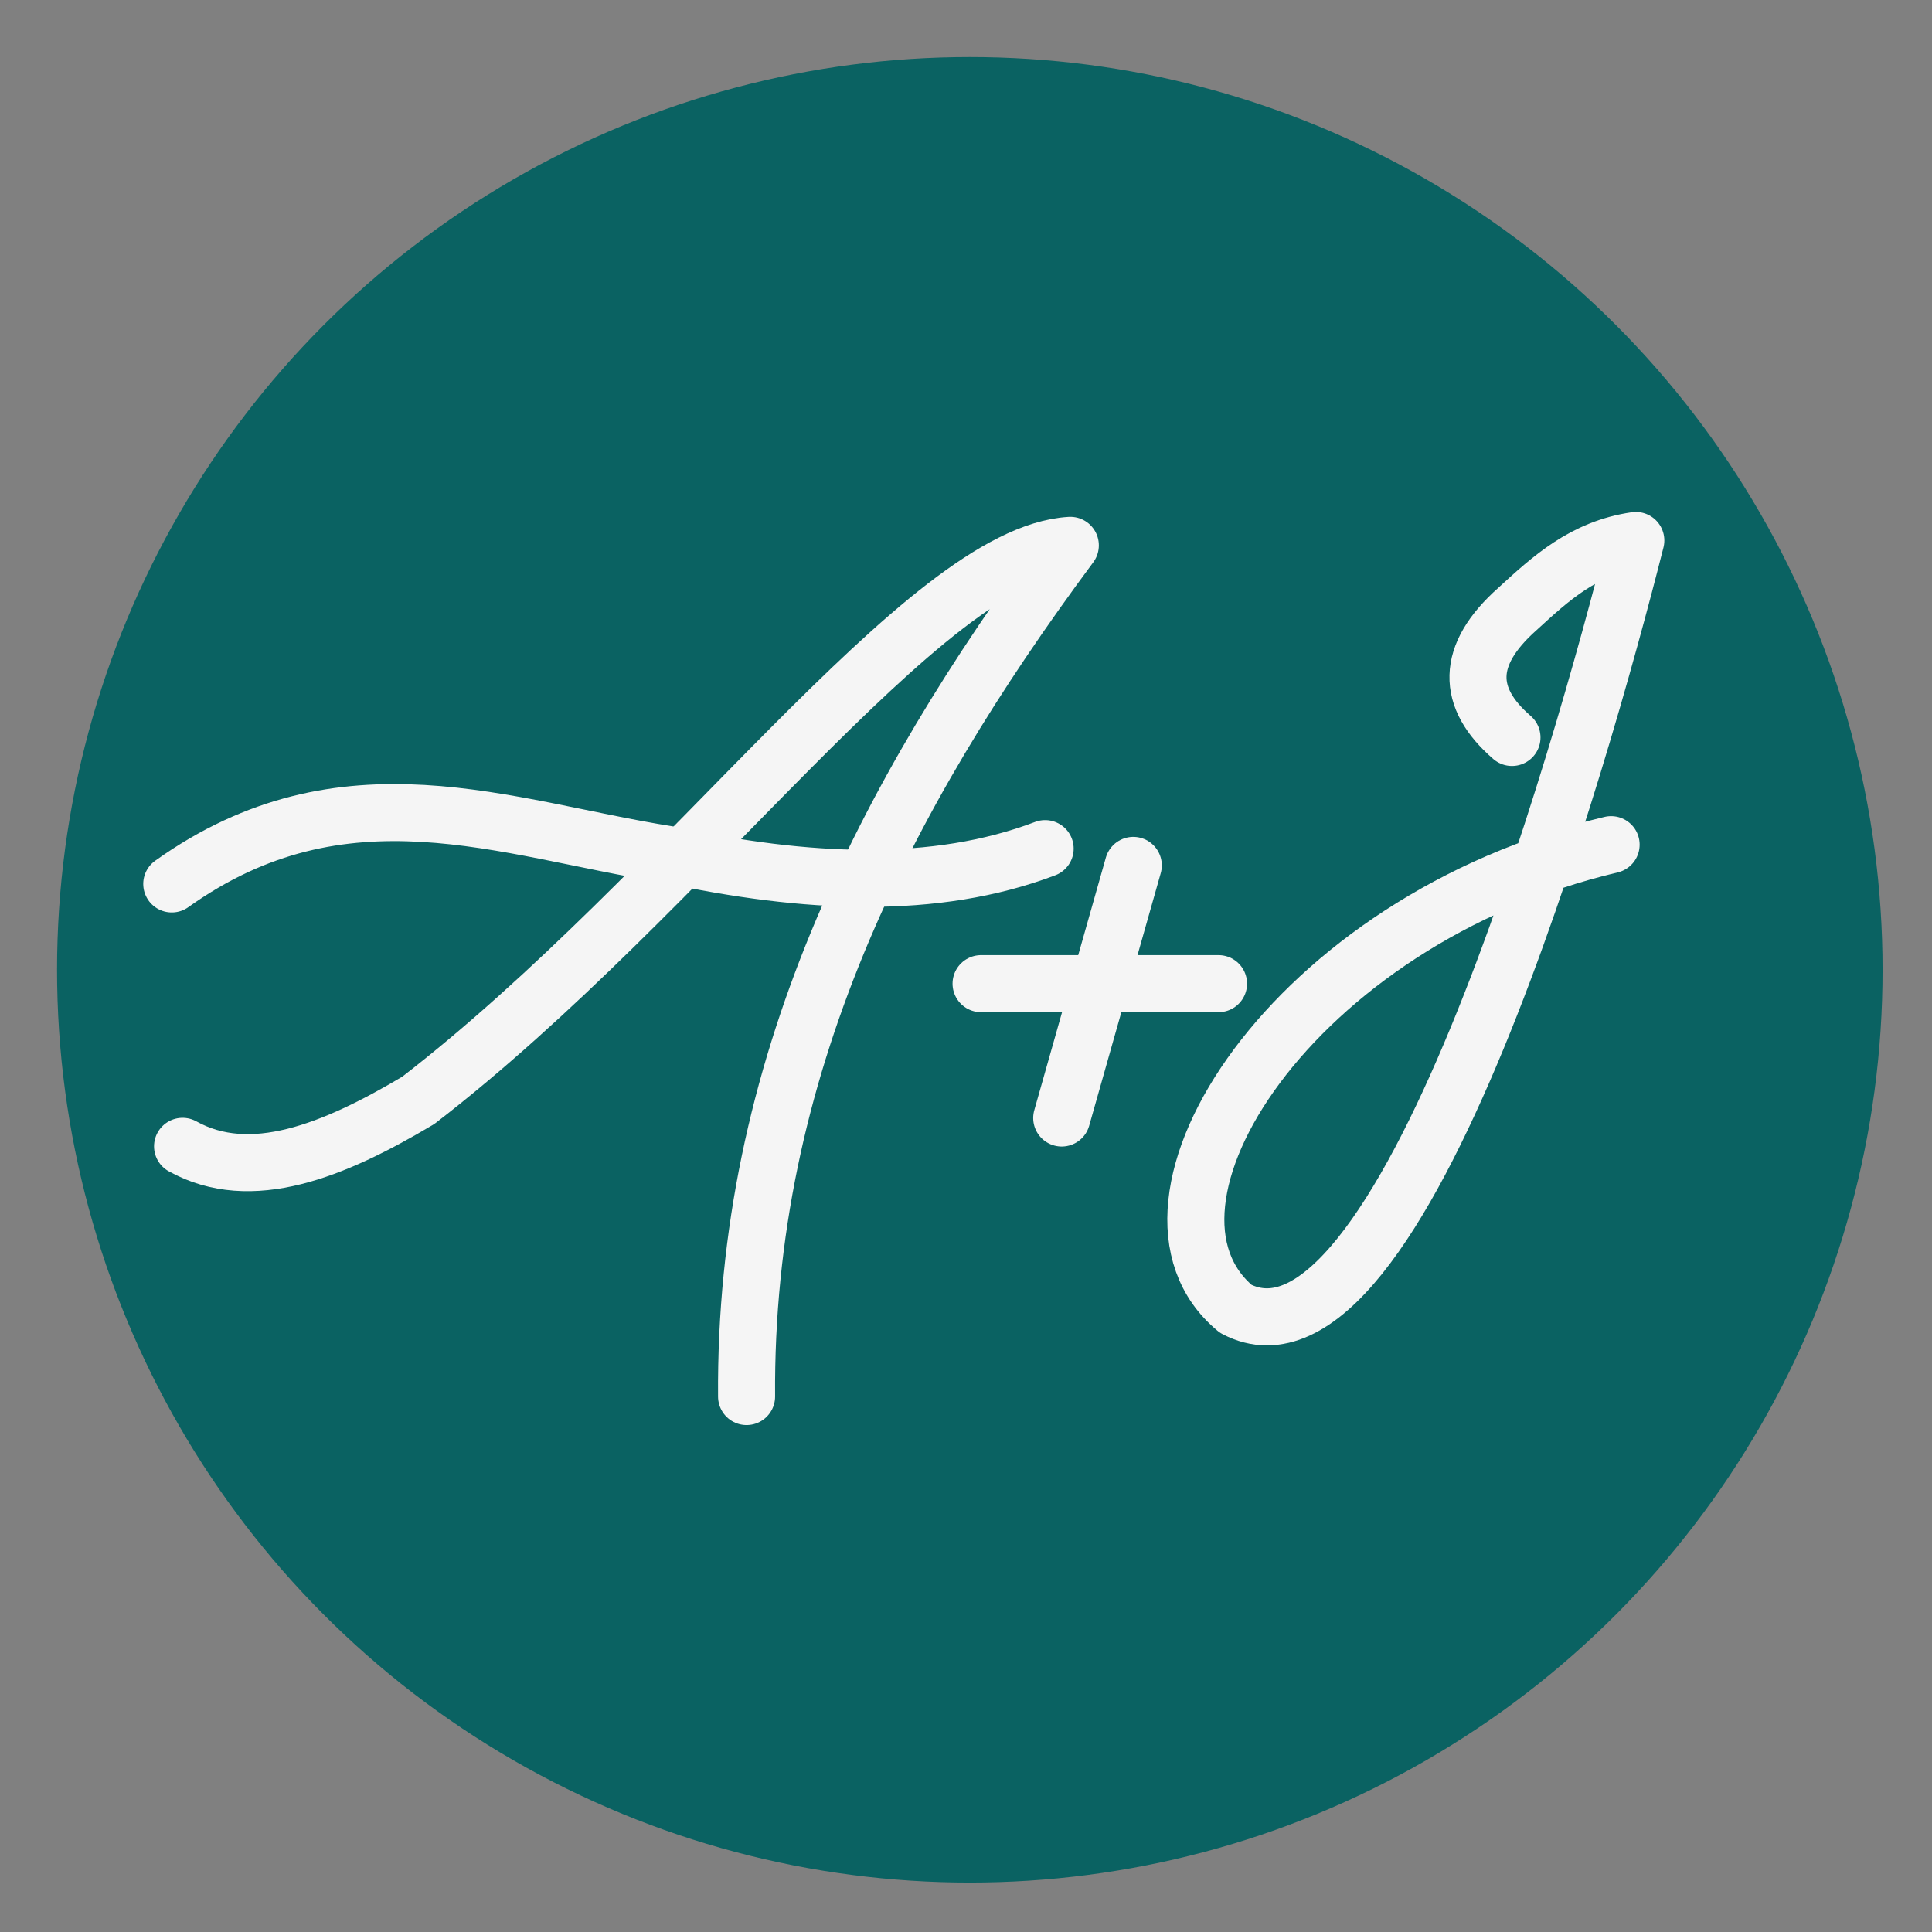 <?xml version="1.0" encoding="UTF-8" standalone="no"?>
<svg
   width="256"
   height="256"
   viewBox="0 0 67.733 67.733"
   version="1.1"
   id="svg8"
   inkscape:version="1.1.2 (0a00cf5339, 2022-02-04)"
   sodipodi:docname="favicon.svg"
   xmlns:inkscape="http://www.inkscape.org/namespaces/inkscape"
   xmlns:sodipodi="http://sodipodi.sourceforge.net/DTD/sodipodi-0.dtd"
   xmlns="http://www.w3.org/2000/svg"
   xmlns:svg="http://www.w3.org/2000/svg"
   xmlns:rdf="http://www.w3.org/1999/02/22-rdf-syntax-ns#"
   xmlns:cc="http://creativecommons.org/ns#"
   xmlns:dc="http://purl.org/dc/elements/1.1/">
  <rect x="0" y="0" width="67.733" height="67.733" fill="#808080" stroke="none"/>
  <defs
     id="defs2" />
  <sodipodi:namedview
     id="base"
     pagecolor="#ffffff"
     bordercolor="#666666"
     borderopacity="1.0"
     inkscape:pageopacity="0.0"
     inkscape:pageshadow="2"
     inkscape:zoom="1.7782296"
     inkscape:cx="72.825243"
     inkscape:cy="125.12445"
     inkscape:document-units="mm"
     inkscape:current-layer="layer1"
     showgrid="false"
     inkscape:window-width="1870"
     inkscape:window-height="1016"
     inkscape:window-x="0"
     inkscape:window-y="0"
     inkscape:window-maximized="1"
     fit-margin-top="3"
     fit-margin-left="3"
     fit-margin-bottom="3"
     fit-margin-right="3"
     units="px"
     inkscape:document-rotation="0"
     inkscape:pagecheckerboard="0" />
  <g
     inkscape:label="Layer 1"
     inkscape:groupmode="layer"
     id="layer1"
     transform="translate(-0.893,-229.345)"
     style="opacity:0.92">
    <circle
       style="fill:#005f5f;fill-opacity:1;stroke:none;stroke-width:2.196;stroke-linecap:round;stroke-miterlimit:4;stroke-dasharray:none"
       id="path836"
       cx="34.893"
       cy="263.345"
       r="32" />
    <g
       id="g3862"
       transform="matrix(1.675,0,0,1.675,-121.06,-208.992)"
       style="stroke-width:1.194;stroke-miterlimit:4;stroke-dasharray:none;stroke:#ffffff;stroke-opacity:1">
      <g
         id="g3769"
         transform="translate(1.684)"
         style="stroke-width:1.194;stroke-miterlimit:4;stroke-dasharray:none;stroke:#ffffff;stroke-opacity:1">
        <path
           style="fill:none;stroke:#ffffff;stroke-width:1.194;stroke-linecap:round;stroke-linejoin:round;stroke-miterlimit:4;stroke-dasharray:none;stroke-opacity:1"
           d="m 74.945,285.687 c 1.428,0.792 3.153,0.098 4.933,-0.962 5.625,-4.336 10.602,-11.44 13.648,-11.617 -3.926,5.291 -6.827,10.98 -6.776,17.816"
           id="path904"
           sodipodi:nodetypes="cccc" />
        <path
           style="fill:none;stroke:#ffffff;stroke-width:1.194;stroke-linecap:round;stroke-linejoin:round;stroke-miterlimit:4;stroke-dasharray:none;stroke-opacity:1"
           d="m 74.719,280.195 c 3.604,-2.569 6.964,-1.16 10.377,-0.618 2.9,0.625 5.601,0.752 7.903,-0.121"
           id="path906"
           sodipodi:nodetypes="ccc" />
      </g>
      <path
         style="fill:none;stroke:#ffffff;stroke-width:1.194;stroke-linecap:round;stroke-linejoin:round;stroke-miterlimit:4;stroke-dasharray:none;stroke-opacity:1"
         d="m 106.529,279.373 c -6.662,1.575 -10.483,7.54 -7.856,9.716 3.445,1.807 7.222,-11.527 8.373,-16.083 -1.094,0.159 -1.784,0.798 -2.478,1.434 -1.091,0.969 -1.071,1.862 -0.114,2.689"
         id="path2585"
         sodipodi:nodetypes="ccccc" />
      <g
         id="g3773"
         style="stroke-width:1.194;stroke-miterlimit:4;stroke-dasharray:none;stroke:#ffffff;stroke-opacity:1">
        <path
           style="fill:none;stroke:#ffffff;stroke-width:1.194;stroke-linecap:round;stroke-linejoin:round;stroke-miterlimit:4;stroke-dasharray:none;stroke-opacity:1"
           d="m 96.528,279.807 -1.498,5.287"
           id="path3539" />
        <path
           style="fill:none;stroke:#ffffff;stroke-width:1.194;stroke-linecap:round;stroke-linejoin:round;stroke-miterlimit:4;stroke-dasharray:none;stroke-opacity:1"
           d="m 93.342,282.282 h 4.97"
           id="path3541" />
      </g>
    </g>
  </g>
</svg>
